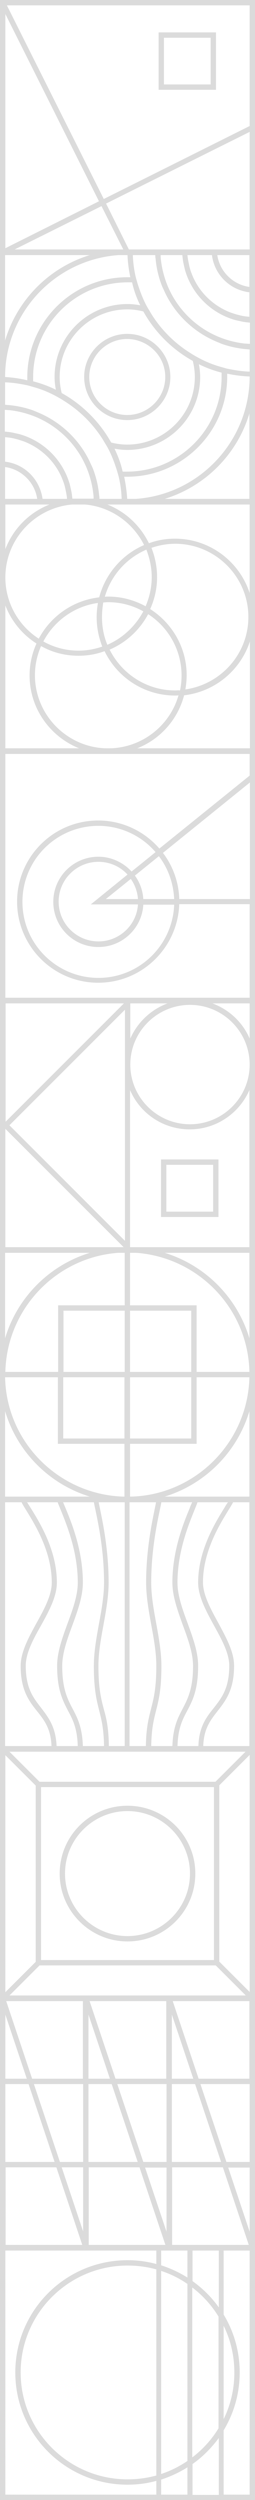 <svg width="45" height="441" viewBox="0 0 45 441" fill="none" xmlns="http://www.w3.org/2000/svg">
<path d="M0 0V45H45V0H0ZM0.945 2.475L17.46 35.505L0.945 43.785V2.475ZM2.475 44.055L17.91 36.36L21.78 44.055H2.475ZM44.055 44.055H22.77L18.72 35.91L44.055 23.265V44.055ZM44.055 22.23L18.315 35.1L1.215 0.945H44.055V22.23Z" fill="#DBDBDB"/>
<path d="M38.115 5.715H27.99V15.84H38.115V5.715ZM37.17 14.895H28.935V6.66H37.17V14.895Z" fill="#DBDBDB"/>
<path d="M38.295 44H37.35H33.075H32.13H28.305H27.36H23.445H22.5H0V66.5V67.445V71.36V72.305V76.13V77.075V81.35V82.295V89H6.705H7.65H11.925H12.87H16.695H17.64H21.555H22.5H45V66.5V65.555V61.64V60.695V56.87V55.925V51.65V50.705V44H38.295ZM24.75 53.855C24.03 53.72 23.265 53.63 22.5 53.63C15.39 53.63 9.63 59.39 9.63 66.5C9.63 67.265 9.72 68.03 9.855 68.75C8.595 68.12 7.245 67.625 5.85 67.265C5.85 66.995 5.85 66.77 5.85 66.5C5.85 57.32 13.32 49.805 22.545 49.805C22.815 49.805 23.04 49.805 23.31 49.805C23.625 51.245 24.12 52.595 24.75 53.855ZM25.29 54.935C27.315 58.58 30.375 61.64 34.02 63.665C34.245 64.565 34.38 65.51 34.38 66.5C34.38 73.07 29.025 78.425 22.455 78.425C21.465 78.425 20.52 78.29 19.62 78.065C17.595 74.42 14.535 71.36 10.89 69.335C10.665 68.435 10.53 67.49 10.53 66.5C10.53 59.93 15.885 54.575 22.455 54.575C23.445 54.575 24.39 54.71 25.29 54.935ZM0.9 44.945H16.02C8.775 47.105 3.06 52.82 0.9 60.065V44.945ZM0.9 66.5C0.9 54.62 10.575 44.945 22.455 44.945C22.455 44.945 22.455 44.945 22.5 44.945C22.545 46.295 22.725 47.6 22.995 48.905C22.815 48.905 22.635 48.905 22.455 48.905C12.735 48.905 4.815 56.825 4.815 66.545C4.815 66.725 4.815 66.905 4.815 67.085C3.555 66.77 2.25 66.59 0.9 66.5ZM0.9 88.055V82.385C3.825 82.79 6.165 85.13 6.57 88.055H0.9ZM7.515 88.055C7.065 84.59 4.365 81.845 0.9 81.44V77.12C1.53 77.165 2.205 77.255 2.79 77.435C3.24 77.525 3.69 77.705 4.14 77.84C7.38 79.055 9.945 81.62 11.115 84.815C11.295 85.265 11.43 85.715 11.52 86.165C11.655 86.795 11.79 87.425 11.835 88.055H7.515ZM12.78 88.055C12.735 87.605 12.69 87.155 12.6 86.705C12.51 86.3 12.42 85.895 12.33 85.49C11.115 81.17 7.74 77.795 3.42 76.58C3.015 76.49 2.61 76.4 2.205 76.31C1.755 76.22 1.305 76.175 0.855 76.13V72.305C1.125 72.305 1.395 72.35 1.665 72.35C3.285 72.53 4.815 72.935 6.255 73.52C6.705 73.7 7.155 73.925 7.605 74.15C10.62 75.725 13.095 78.2 14.67 81.215C14.895 81.665 15.12 82.115 15.3 82.565C15.885 84.005 16.29 85.535 16.47 87.155C16.515 87.425 16.515 87.695 16.515 87.965H12.78V88.055ZM17.55 88.055C17.55 87.875 17.55 87.65 17.505 87.47C17.37 85.94 17.055 84.5 16.56 83.105C16.425 82.7 16.245 82.295 16.065 81.935C14.31 77.885 11.025 74.645 7.02 72.89C6.615 72.71 6.255 72.575 5.85 72.395C4.455 71.9 3.015 71.585 1.485 71.45C1.305 71.45 1.08 71.405 0.9 71.405V67.445C0.9 67.445 0.9 67.445 0.945 67.445C2.295 67.49 3.645 67.715 4.905 67.985C5.22 68.075 5.535 68.165 5.85 68.255C7.335 68.66 8.73 69.245 10.035 69.965C10.44 70.19 10.845 70.415 11.25 70.685C14.085 72.44 16.47 74.825 18.225 77.66C18.45 78.065 18.72 78.47 18.945 78.875C19.665 80.18 20.205 81.62 20.655 83.06C20.745 83.375 20.835 83.69 20.925 84.005C21.24 85.31 21.42 86.615 21.465 87.965C21.465 87.965 21.465 87.965 21.465 88.01H17.55V88.055ZM20.205 79.145C20.925 79.28 21.69 79.37 22.455 79.37C29.565 79.37 35.325 73.61 35.325 66.5C35.325 65.735 35.235 64.97 35.1 64.25C36.36 64.88 37.71 65.375 39.105 65.735C39.105 66.005 39.105 66.23 39.105 66.5C39.105 75.68 31.635 83.195 22.41 83.195C22.14 83.195 21.915 83.195 21.645 83.195C21.33 81.755 20.835 80.45 20.205 79.145ZM44.01 88.055H28.89C36.135 85.895 41.85 80.18 44.01 72.935V88.055ZM22.455 88.055C22.365 86.705 22.185 85.4 21.915 84.095C22.095 84.095 22.275 84.095 22.455 84.095C32.175 84.095 40.095 76.175 40.095 66.455C40.095 66.275 40.095 66.095 40.095 65.915C41.355 66.185 42.705 66.365 44.055 66.41C44.055 66.41 44.055 66.41 44.055 66.455C44.01 78.38 34.335 88.055 22.455 88.055ZM44.01 65.555C42.615 65.51 41.31 65.285 40.005 65.015C39.69 64.925 39.375 64.835 39.06 64.745C37.575 64.34 36.18 63.755 34.875 63.035C34.47 62.81 34.065 62.585 33.66 62.315C30.825 60.56 28.44 58.175 26.685 55.34C26.46 54.935 26.19 54.53 25.965 54.125C25.245 52.82 24.705 51.38 24.255 49.94C24.165 49.625 24.075 49.31 23.985 48.995C23.67 47.69 23.49 46.385 23.445 45.035C23.445 45.035 23.445 45.035 23.445 44.99H27.405C27.405 45.17 27.405 45.395 27.45 45.575C27.585 47.105 27.9 48.545 28.395 49.94C28.53 50.345 28.71 50.75 28.89 51.11C30.645 55.16 33.93 58.4 37.935 60.155C38.34 60.335 38.7 60.47 39.105 60.65C40.5 61.145 41.94 61.46 43.47 61.595C43.65 61.595 43.875 61.64 44.055 61.64V65.555H44.01ZM44.01 60.65C43.74 60.65 43.47 60.605 43.2 60.605C41.58 60.425 40.05 60.02 38.61 59.435C38.16 59.255 37.71 59.03 37.26 58.805C34.245 57.23 31.77 54.755 30.195 51.74C29.97 51.29 29.745 50.84 29.565 50.39C28.98 48.95 28.575 47.42 28.395 45.8C28.35 45.53 28.35 45.26 28.35 44.99H32.175C32.22 45.44 32.265 45.89 32.355 46.34C32.445 46.745 32.535 47.15 32.625 47.555C33.84 51.875 37.215 55.25 41.535 56.465C41.94 56.555 42.345 56.645 42.75 56.735C43.2 56.825 43.65 56.87 44.1 56.915V60.65H44.01ZM44.01 55.88C43.38 55.835 42.75 55.745 42.12 55.565C41.67 55.475 41.22 55.295 40.77 55.16C37.53 53.945 34.965 51.38 33.795 48.185C33.615 47.735 33.48 47.285 33.39 46.835C33.255 46.205 33.12 45.575 33.075 44.945H37.395C37.8 48.41 40.545 51.155 44.01 51.56V55.88ZM44.01 50.615C41.085 50.21 38.745 47.87 38.34 44.945H44.01V50.615Z" fill="#DBDBDB"/>
<path d="M14.852 66.5C14.852 70.685 18.271 74.105 22.456 74.105C26.642 74.105 30.062 70.685 30.062 66.5C30.062 62.315 26.642 58.895 22.456 58.895C18.271 58.895 14.852 62.315 14.852 66.5ZM29.162 66.5C29.162 70.19 26.146 73.205 22.456 73.205C18.767 73.205 15.752 70.19 15.752 66.5C15.752 62.81 18.767 59.795 22.456 59.795C26.146 59.84 29.162 62.81 29.162 66.5Z" fill="#DBDBDB"/>
<path d="M0 88V133H45V88H0ZM18.225 106.27C18.495 106.27 18.765 106.225 19.08 106.225C21.33 106.225 23.445 106.81 25.29 107.845C23.895 110.455 21.645 112.57 18.945 113.74C18.315 112.255 18 110.59 18 108.88C18 107.98 18.09 107.08 18.225 106.27ZM18.045 114.055C16.74 114.505 15.345 114.775 13.86 114.775C11.61 114.775 9.495 114.19 7.65 113.155C9.54 109.555 13.095 106.945 17.28 106.36C17.145 107.17 17.055 108.025 17.055 108.88C17.055 110.68 17.415 112.435 18.045 114.055ZM13.86 115.675C15.48 115.675 17.01 115.405 18.45 114.865C20.7 119.5 25.425 122.695 30.915 122.695C31.095 122.695 31.32 122.695 31.5 122.65C29.97 128.05 24.975 132.01 19.08 132.01C11.97 132.01 6.165 126.205 6.165 119.095C6.165 117.25 6.57 115.54 7.245 113.965C9.225 115.09 11.475 115.675 13.86 115.675ZM30.915 121.795C25.83 121.795 21.465 118.825 19.35 114.595C22.275 113.335 24.66 111.13 26.145 108.34C29.7 110.635 32.04 114.64 32.04 119.185C32.04 120.085 31.95 120.94 31.77 121.795C31.455 121.75 31.185 121.795 30.915 121.795ZM26.505 107.44C27.27 105.73 27.72 103.84 27.72 101.815C27.72 99.97 27.36 98.26 26.73 96.64C28.035 96.19 29.475 95.92 30.915 95.92C38.025 95.92 43.83 101.725 43.83 108.835C43.83 115.36 38.97 120.715 32.715 121.615C32.85 120.805 32.94 119.95 32.94 119.095C32.94 114.235 30.375 109.915 26.505 107.44ZM26.775 101.815C26.775 103.615 26.37 105.37 25.695 106.945C23.715 105.865 21.465 105.235 19.08 105.235C18.9 105.235 18.675 105.235 18.495 105.28C19.575 101.545 22.275 98.485 25.83 96.955C26.415 98.485 26.775 100.105 26.775 101.815ZM17.505 105.37C12.87 105.91 8.955 108.7 6.84 112.66C3.285 110.365 0.945 106.36 0.945 101.86C0.945 94.75 6.75 88.945 13.86 88.945C18.945 88.945 23.31 91.915 25.425 96.145C21.555 97.81 18.585 101.23 17.505 105.37ZM8.865 88.945C5.22 90.34 2.34 93.22 0.945 96.865V88.945H8.865ZM0.945 132.055V106.81C2.025 109.6 3.96 111.94 6.435 113.515C5.67 115.225 5.22 117.115 5.22 119.14C5.22 125.035 8.91 130.03 14.085 132.055H0.945ZM24.075 132.055C28.215 130.48 31.365 126.97 32.49 122.65C37.935 122.02 42.435 118.24 44.1 113.155V132.055H24.075ZM44.055 88.945V104.605C42.255 99.07 37.035 95.02 30.87 95.02C29.25 95.02 27.72 95.29 26.28 95.83C24.75 92.68 22.095 90.205 18.81 88.945H44.055Z" fill="#DBDBDB"/>
<path d="M45 159.54V136.05V132H0V177H45V159.54ZM31.635 158.595C31.545 155.535 30.465 152.7 28.755 150.45L44.1 138.03V158.595H31.635ZM17.37 145.68C21.375 145.68 25.02 147.48 27.45 150.315L23.22 153.735C21.78 152.16 19.665 151.125 17.37 151.125C12.96 151.125 9.405 154.68 9.405 159.09C9.405 163.5 12.96 167.055 17.37 167.055C21.6 167.055 25.065 163.725 25.29 159.585H30.735C30.465 166.74 24.615 172.5 17.37 172.5C9.99 172.5 3.96 166.515 3.96 159.09C3.96 151.665 9.945 145.68 17.37 145.68ZM16.02 159.54H24.345C24.12 163.185 21.06 166.065 17.37 166.065C13.5 166.065 10.35 162.915 10.35 159.045C10.35 155.175 13.5 152.025 17.37 152.025C19.395 152.025 21.24 152.88 22.5 154.275L16.02 159.54ZM23.085 155.04C23.805 156.075 24.255 157.29 24.345 158.595H18.675L23.085 155.04ZM25.29 158.595C25.2 157.065 24.66 155.625 23.805 154.455L28.035 151.035C29.655 153.15 30.6 155.76 30.735 158.595H25.29ZM0.945 176.055V132.945H44.055V136.815L28.125 149.685C25.515 146.67 21.645 144.735 17.325 144.735C9.405 144.735 3.015 151.17 3.015 159.045C3.015 166.965 9.45 173.355 17.325 173.355C25.065 173.355 31.365 167.19 31.635 159.495H44.055V176.01H0.945V176.055Z" fill="#DBDBDB"/>
<path d="M22.95 220H0V242.95V265H22.95H45V242.95V220H22.95ZM22.005 230.26H10.26V242.005H0.945C1.215 230.485 10.53 221.17 22.005 220.945V230.26ZM33.75 242.005H22.95V231.205H33.75V242.005ZM11.16 242.95H21.96V253.75H11.16V242.95ZM22.95 242.95H33.75V253.75H22.95V242.95ZM22.005 242.005H11.205V231.205H22.005V242.005ZM10.215 242.95V254.695H21.96V264.01C10.44 263.74 1.125 254.425 0.9 242.95H10.215ZM22.95 254.695H34.695V242.95H44.01C43.74 254.47 34.425 263.785 22.95 264.01V254.695ZM34.695 242.005V230.26H22.95V220.945C34.47 221.215 43.785 230.53 44.01 242.005H34.695ZM0.9 220.945H16.02C8.775 223.105 3.06 228.82 0.9 236.065V220.945ZM0.9 264.055V248.935C3.06 256.18 8.775 261.895 16.02 264.055H0.9ZM28.89 264.055C36.135 261.895 41.85 256.18 44.01 248.935V264.055H28.89ZM28.89 220.945H44.01V236.065C41.85 228.82 36.135 223.105 28.89 220.945Z" fill="#DBDBDB"/>
<path d="M45 309V264H0V309H45ZM39.6 265.98C37.98 268.59 34.965 273.495 34.965 279.165C34.965 281.64 36.405 284.25 37.755 286.725C39.06 289.11 40.455 291.585 40.455 293.835C40.455 297.84 39.105 299.505 37.71 301.305C36.405 302.925 35.1 304.635 35.01 308.055H31.32C31.41 304.905 32.175 303.375 33.03 301.8C33.975 300 34.965 298.11 34.965 293.835C34.965 291.405 34.02 288.84 33.12 286.365C32.22 283.935 31.32 281.46 31.32 279.165C31.32 273.675 33.3 268.905 34.335 266.34C34.605 265.665 34.785 265.215 34.875 264.945H40.275C40.05 265.215 39.825 265.575 39.6 265.98ZM33.48 266.025C32.4 268.635 30.42 273.495 30.42 279.165C30.42 281.595 31.365 284.16 32.265 286.68C33.165 289.11 34.065 291.585 34.065 293.88C34.065 297.93 33.12 299.685 32.22 301.44C31.365 303.06 30.51 304.725 30.42 308.1H26.685C26.73 304.905 27.135 303.375 27.54 301.755C27.99 299.955 28.485 298.11 28.485 293.88C28.485 291.495 28.035 288.93 27.585 286.455C27.135 284.025 26.685 281.505 26.685 279.165C26.685 273.63 27.675 268.86 28.215 266.295C28.35 265.665 28.44 265.26 28.485 264.945H33.93C33.795 265.26 33.615 265.62 33.48 266.025ZM27.315 266.115C26.775 268.725 25.785 273.54 25.785 279.165C25.785 281.55 26.235 284.115 26.685 286.59C27.135 289.02 27.585 291.54 27.585 293.835C27.585 297.93 27.09 299.73 26.64 301.485C26.235 303.105 25.785 304.77 25.74 308.055H22.86V264.945H27.54C27.495 265.26 27.405 265.665 27.315 266.115ZM22.05 308.055H19.215C19.17 304.725 18.765 303.06 18.315 301.485C17.865 299.73 17.37 297.93 17.37 293.835C17.37 291.495 17.82 289.02 18.27 286.59C18.72 284.115 19.17 281.55 19.17 279.165C19.17 273.54 18.18 268.725 17.64 266.115C17.55 265.665 17.46 265.26 17.415 264.945H22.005V308.055H22.05ZM16.83 266.295C17.37 268.86 18.36 273.63 18.36 279.165C18.36 281.505 17.91 284.025 17.46 286.455C17.01 288.93 16.56 291.45 16.56 293.88C16.56 298.065 17.055 299.955 17.505 301.755C17.91 303.375 18.315 304.905 18.36 308.1H14.625C14.535 304.725 13.68 303.06 12.825 301.44C11.925 299.73 10.98 297.93 10.98 293.88C10.98 291.585 11.88 289.11 12.78 286.68C13.68 284.205 14.625 281.64 14.625 279.165C14.625 273.495 12.645 268.635 11.565 266.025C11.385 265.62 11.25 265.26 11.115 264.945H16.56C16.605 265.26 16.695 265.665 16.83 266.295ZM10.71 266.34C11.745 268.905 13.725 273.675 13.725 279.165C13.725 281.46 12.825 283.935 11.925 286.365C11.025 288.84 10.08 291.405 10.08 293.835C10.08 298.11 11.07 299.955 12.015 301.8C12.87 303.375 13.635 304.905 13.725 308.055H9.99C9.855 304.635 8.55 302.97 7.29 301.305C5.895 299.505 4.545 297.84 4.545 293.835C4.545 291.585 5.895 289.11 7.245 286.725C8.64 284.205 10.035 281.64 10.035 279.165C10.035 273.45 7.02 268.59 5.4 265.98C5.175 265.62 4.95 265.26 4.77 264.99H10.17C10.26 265.26 10.44 265.665 10.71 266.34ZM44.055 308.055H35.865C35.955 304.95 37.125 303.465 38.385 301.845C39.825 300 41.31 298.11 41.31 293.835C41.31 291.36 39.87 288.795 38.52 286.275C37.215 283.89 35.82 281.37 35.82 279.12C35.82 273.675 38.745 268.95 40.32 266.385C40.77 265.665 41.04 265.215 41.175 264.9H44.01V308.055H44.055ZM0.945 264.945H3.78C3.915 265.26 4.185 265.71 4.635 266.43C6.21 268.995 9.135 273.72 9.135 279.165C9.135 281.415 7.785 283.89 6.435 286.32C5.085 288.795 3.645 291.405 3.645 293.88C3.645 298.155 5.13 300.09 6.57 301.89C7.83 303.465 9 304.995 9.09 308.1H0.9V264.945H0.945Z" fill="#DBDBDB"/>
<path d="M0 308V353H45V308H0ZM43.38 308.945L38.025 314.3H6.975L1.62 308.945H43.38ZM37.755 315.245V345.755H7.245V315.245H37.755ZM0.945 309.62L6.3 314.975V346.07L0.945 351.425V309.62ZM1.62 352.055L6.975 346.7H38.07L43.425 352.055H1.62ZM44.055 351.38L38.7 346.025V314.93L44.055 309.575V351.38Z" fill="#DBDBDB"/>
<path d="M22.499 342.47C29.114 342.47 34.469 337.115 34.469 330.5C34.469 323.885 29.114 318.53 22.499 318.53C15.884 318.53 10.529 323.885 10.529 330.5C10.529 337.07 15.884 342.47 22.499 342.47ZM22.499 319.475C28.574 319.475 33.524 324.425 33.524 330.5C33.524 336.575 28.574 341.525 22.499 341.525C16.424 341.525 11.474 336.575 11.474 330.5C11.474 324.425 16.424 319.475 22.499 319.475Z" fill="#DBDBDB"/>
<path d="M29.385 352H15.66H14.715H0V366.685V367.631V381.369V382.315V397H14.67H15.615H29.34H30.285H45V382.315V381.369V367.631V366.685V352H30.33H29.385ZM29.385 393.667L25.605 382.36H29.385V393.667ZM25.29 381.369L20.7 367.631H29.385V381.369H25.29ZM15.615 355.378L19.395 366.685H15.615V355.378ZM14.67 381.369H10.575L5.985 367.631H14.67V381.369ZM14.67 382.315V393.622L10.89 382.315H14.67ZM15.615 367.631H19.71L24.3 381.369H15.615V367.631ZM30.33 367.631H34.425L39.015 381.369H30.33V367.631ZM30.33 366.685V355.378L34.11 366.685H30.33ZM29.385 366.685H20.385L15.795 352.946H29.34V366.685H29.385ZM14.67 366.685H5.67L1.08 352.946H14.625V366.685H14.67ZM0.945 355.378L4.725 366.685H0.945V355.378ZM0.945 367.631H5.04L9.63 381.369H0.945V367.631ZM0.945 382.315H9.945L14.535 396.054H0.99V382.315H0.945ZM15.615 382.315H24.615L29.205 396.054H15.66V382.315H15.615ZM30.33 382.315H39.33L43.92 396.054H30.375V382.315H30.33ZM44.055 393.667L40.275 382.36H44.055V393.667ZM44.055 381.369H39.96L35.37 367.631H44.055V381.369ZM44.055 366.685H35.055L30.465 352.946H44.01V366.685H44.055Z" fill="#DBDBDB"/>
<path d="M45 396H0V441H45V396ZM38.565 428.355C37.35 430.335 35.775 432.09 33.93 433.485V403.515C35.775 404.91 37.35 406.665 38.565 408.645V428.355ZM39.465 410.265C40.68 412.74 41.355 415.53 41.355 418.5C41.355 421.47 40.68 424.26 39.465 426.735V410.265ZM28.44 400.59C30.105 401.13 31.635 401.895 33.075 402.885V434.115C31.68 435.06 30.105 435.87 28.44 436.41V400.59ZM27.585 436.68C25.965 437.13 24.255 437.355 22.5 437.355C12.105 437.355 3.645 428.895 3.645 418.5C3.645 408.105 12.105 399.645 22.5 399.645C24.255 399.645 25.965 399.87 27.585 400.32V436.68ZM28.44 399.6V396.945H33.075V401.76C31.635 400.86 30.105 400.14 28.44 399.6ZM33.075 435.24V440.055H28.44V437.4C30.105 436.86 31.635 436.14 33.075 435.24ZM33.975 434.655C35.775 433.395 37.305 431.82 38.61 430.065V440.1H33.975V434.655ZM33.975 402.39V396.99H38.61V407.025C37.305 405.18 35.73 403.65 33.975 402.39ZM0.945 396.945H27.585V399.375C25.965 398.925 24.255 398.7 22.5 398.7C11.565 398.7 2.7 407.565 2.7 418.5C2.7 429.435 11.565 438.3 22.5 438.3C24.255 438.3 25.965 438.075 27.585 437.625V440.055H0.945V396.945ZM44.055 440.055H39.465V428.715C41.265 425.745 42.3 422.235 42.3 418.5C42.3 414.765 41.265 411.255 39.465 408.285V396.945H44.055V440.055Z" fill="#DBDBDB"/>
<path d="M0 176V221H45V176H0ZM0.945 176.945H21.915L0.99 197.87V176.945H0.945ZM0.945 220.055V199.13L21.87 220.055H0.945ZM22.05 218.885L1.665 198.5L22.05 178.115V218.885ZM22.995 176.945H29.7C26.685 178.025 24.255 180.32 22.995 183.2V176.945ZM44.055 220.055H22.95V192.29C24.705 196.385 28.755 199.22 33.48 199.22C38.205 199.22 42.255 196.34 44.01 192.29V220.055H44.055ZM33.525 198.32C27.72 198.32 22.995 193.595 22.995 187.79C22.995 181.985 27.72 177.26 33.525 177.26C39.33 177.26 44.055 181.985 44.055 187.79C44.055 193.595 39.33 198.32 33.525 198.32ZM44.055 183.2C42.795 180.275 40.365 178.025 37.35 176.945H44.055V183.2Z" fill="#DBDBDB"/>
<path d="M28.414 214.679H38.555V204.528H28.414V214.679ZM29.36 205.475H37.608V213.732H29.36V205.475Z" fill="#DBDBDB"/>
</svg>
